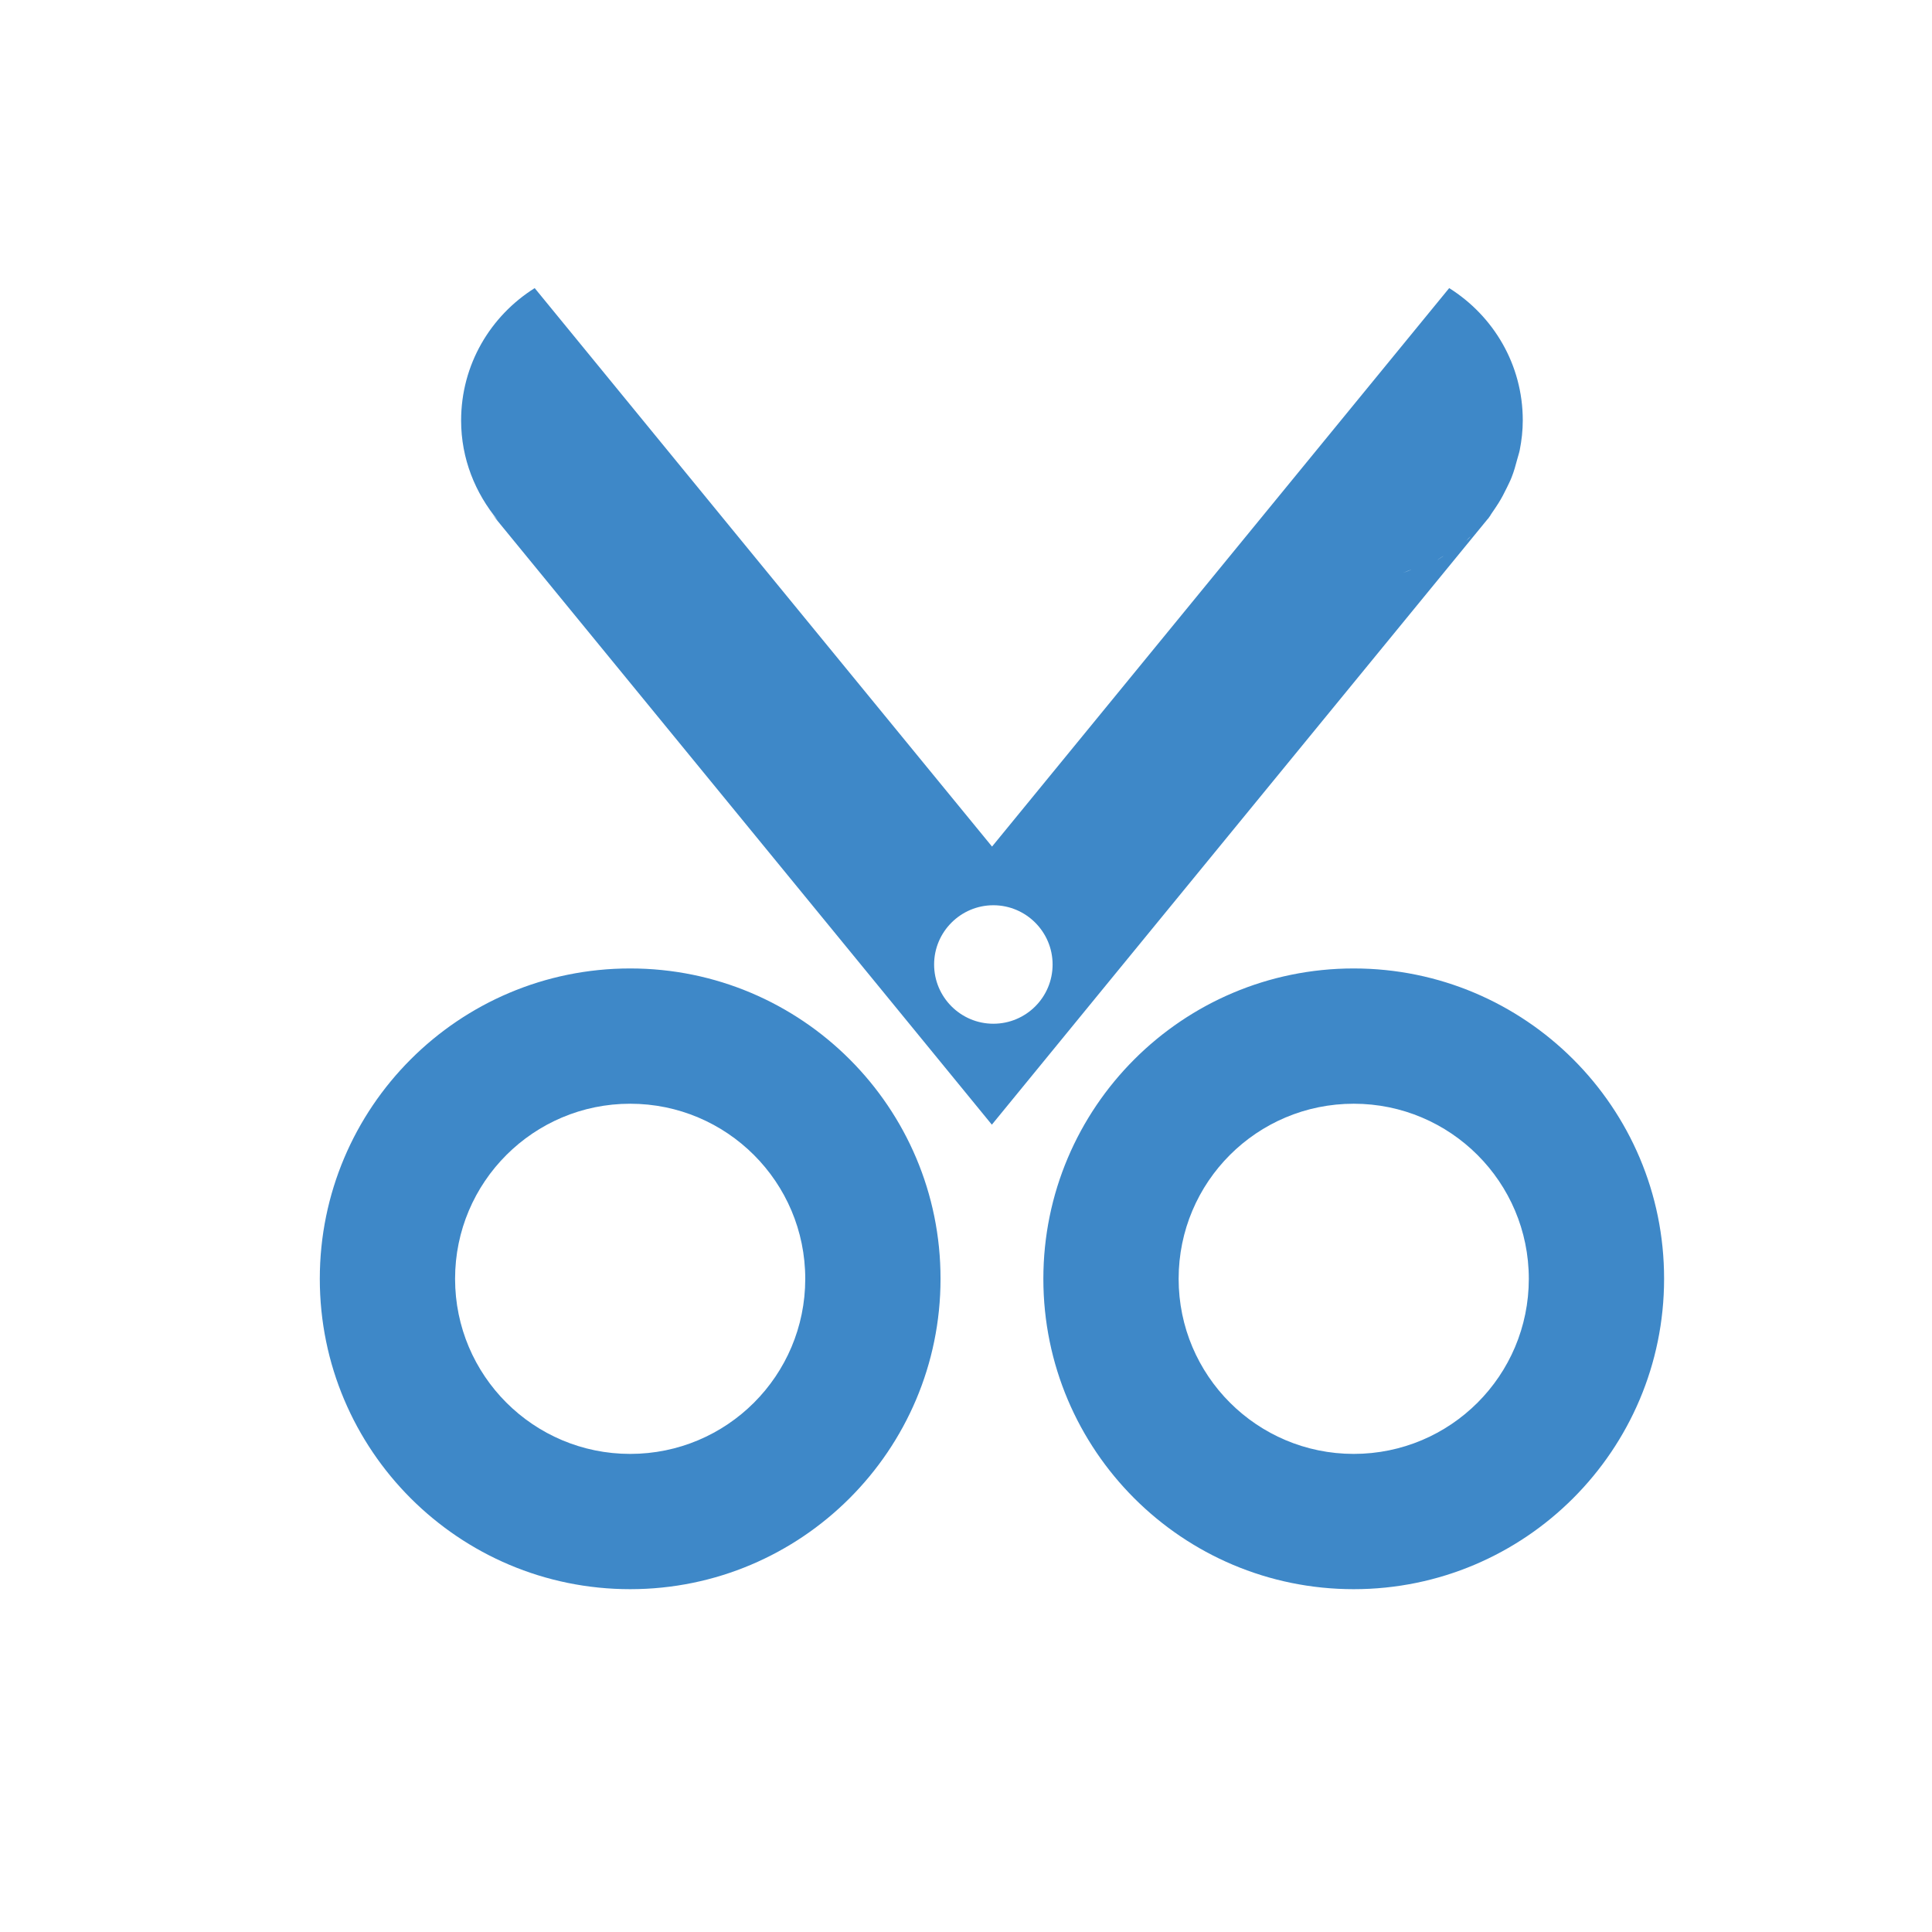 <?xml version="1.0" standalone="no"?><!DOCTYPE svg PUBLIC "-//W3C//DTD SVG 1.1//EN" "http://www.w3.org/Graphics/SVG/1.1/DTD/svg11.dtd"><svg t="1755850607129" class="icon" viewBox="0 0 1024 1024" version="1.1" xmlns="http://www.w3.org/2000/svg" p-id="1092" xmlns:xlink="http://www.w3.org/1999/xlink" width="200" height="200"><path d="M768.1 152.7L663.9 280 525.8 448.7 387.6 280 283.4 152.7c-23.4 14.7-39 40.5-39 70.2 0 20.2 7.5 38.5 19.5 52.9-0.9-1.1-2.1-2-3-3.2l-6.5-7.9 211 257.7 60.3 73.7 60.3-73.7 202.5-247.3 0.4-0.4c0.1-0.2 0.2-0.3 0.3-0.5l1-1.3c-0.2 0.2-0.4 0.4-0.6 0.7 0.5-0.7 0.9-1.4 1.4-2.1 1.1-1.6 2.2-3.2 3.2-4.8 1.7-2.7 3.1-5.4 4.5-8.3 0.8-1.7 1.7-3.4 2.4-5.2 1.3-3.2 2.2-6.5 3.1-9.9 0.4-1.6 1-3.2 1.3-4.8 1-5.1 1.6-10.3 1.6-15.7 0-29.6-15.6-55.4-39-70.1zM526.5 542.6c-17.3 0-31.4-14.1-31.4-31.4 0-17.3 14.1-31.4 31.4-31.4 17.3 0 31.4 14.1 31.4 31.4 0 17.4-14.1 31.4-31.4 31.4z m216.9-239c1.5-0.3 2.7-1.1 4.2-1.5 0.1 0 0.2-0.1 0.4-0.1-1.6 0.5-3 1.3-4.6 1.6z m17.7-6.4c1.2-0.6 2.2-1.5 3.4-2.2l0.6-0.3c-1.4 0.8-2.6 1.8-4 2.5z m15.6-10.2c0.8-0.6 1.4-1.5 2.1-2.1 0.2-0.2 0.5-0.4 0.7-0.6-0.9 0.9-1.8 1.9-2.8 2.7zM334 513.3c-90.9 0-164.5 73.7-164.5 164.5 0 90.9 73.7 164.5 164.5 164.5s164.5-73.7 164.5-164.5c0.1-90.8-73.6-164.5-164.5-164.5z m0 257.3c-51.2 0-92.8-41.5-92.8-92.8S282.8 585 334 585s92.8 41.5 92.8 92.8-41.5 92.8-92.8 92.8zM717.5 513.3C626.7 513.3 553 587 553 677.8c0 90.9 73.7 164.5 164.5 164.5S882 768.6 882 677.8c0.1-90.8-73.6-164.5-164.5-164.5z m0 257.3c-51.2 0-92.8-41.5-92.8-92.8s41.5-92.8 92.8-92.8c51.2 0 92.8 41.5 92.8 92.8s-41.5 92.8-92.8 92.8z" fill="#3E88C8" p-id="1093"></path></svg>